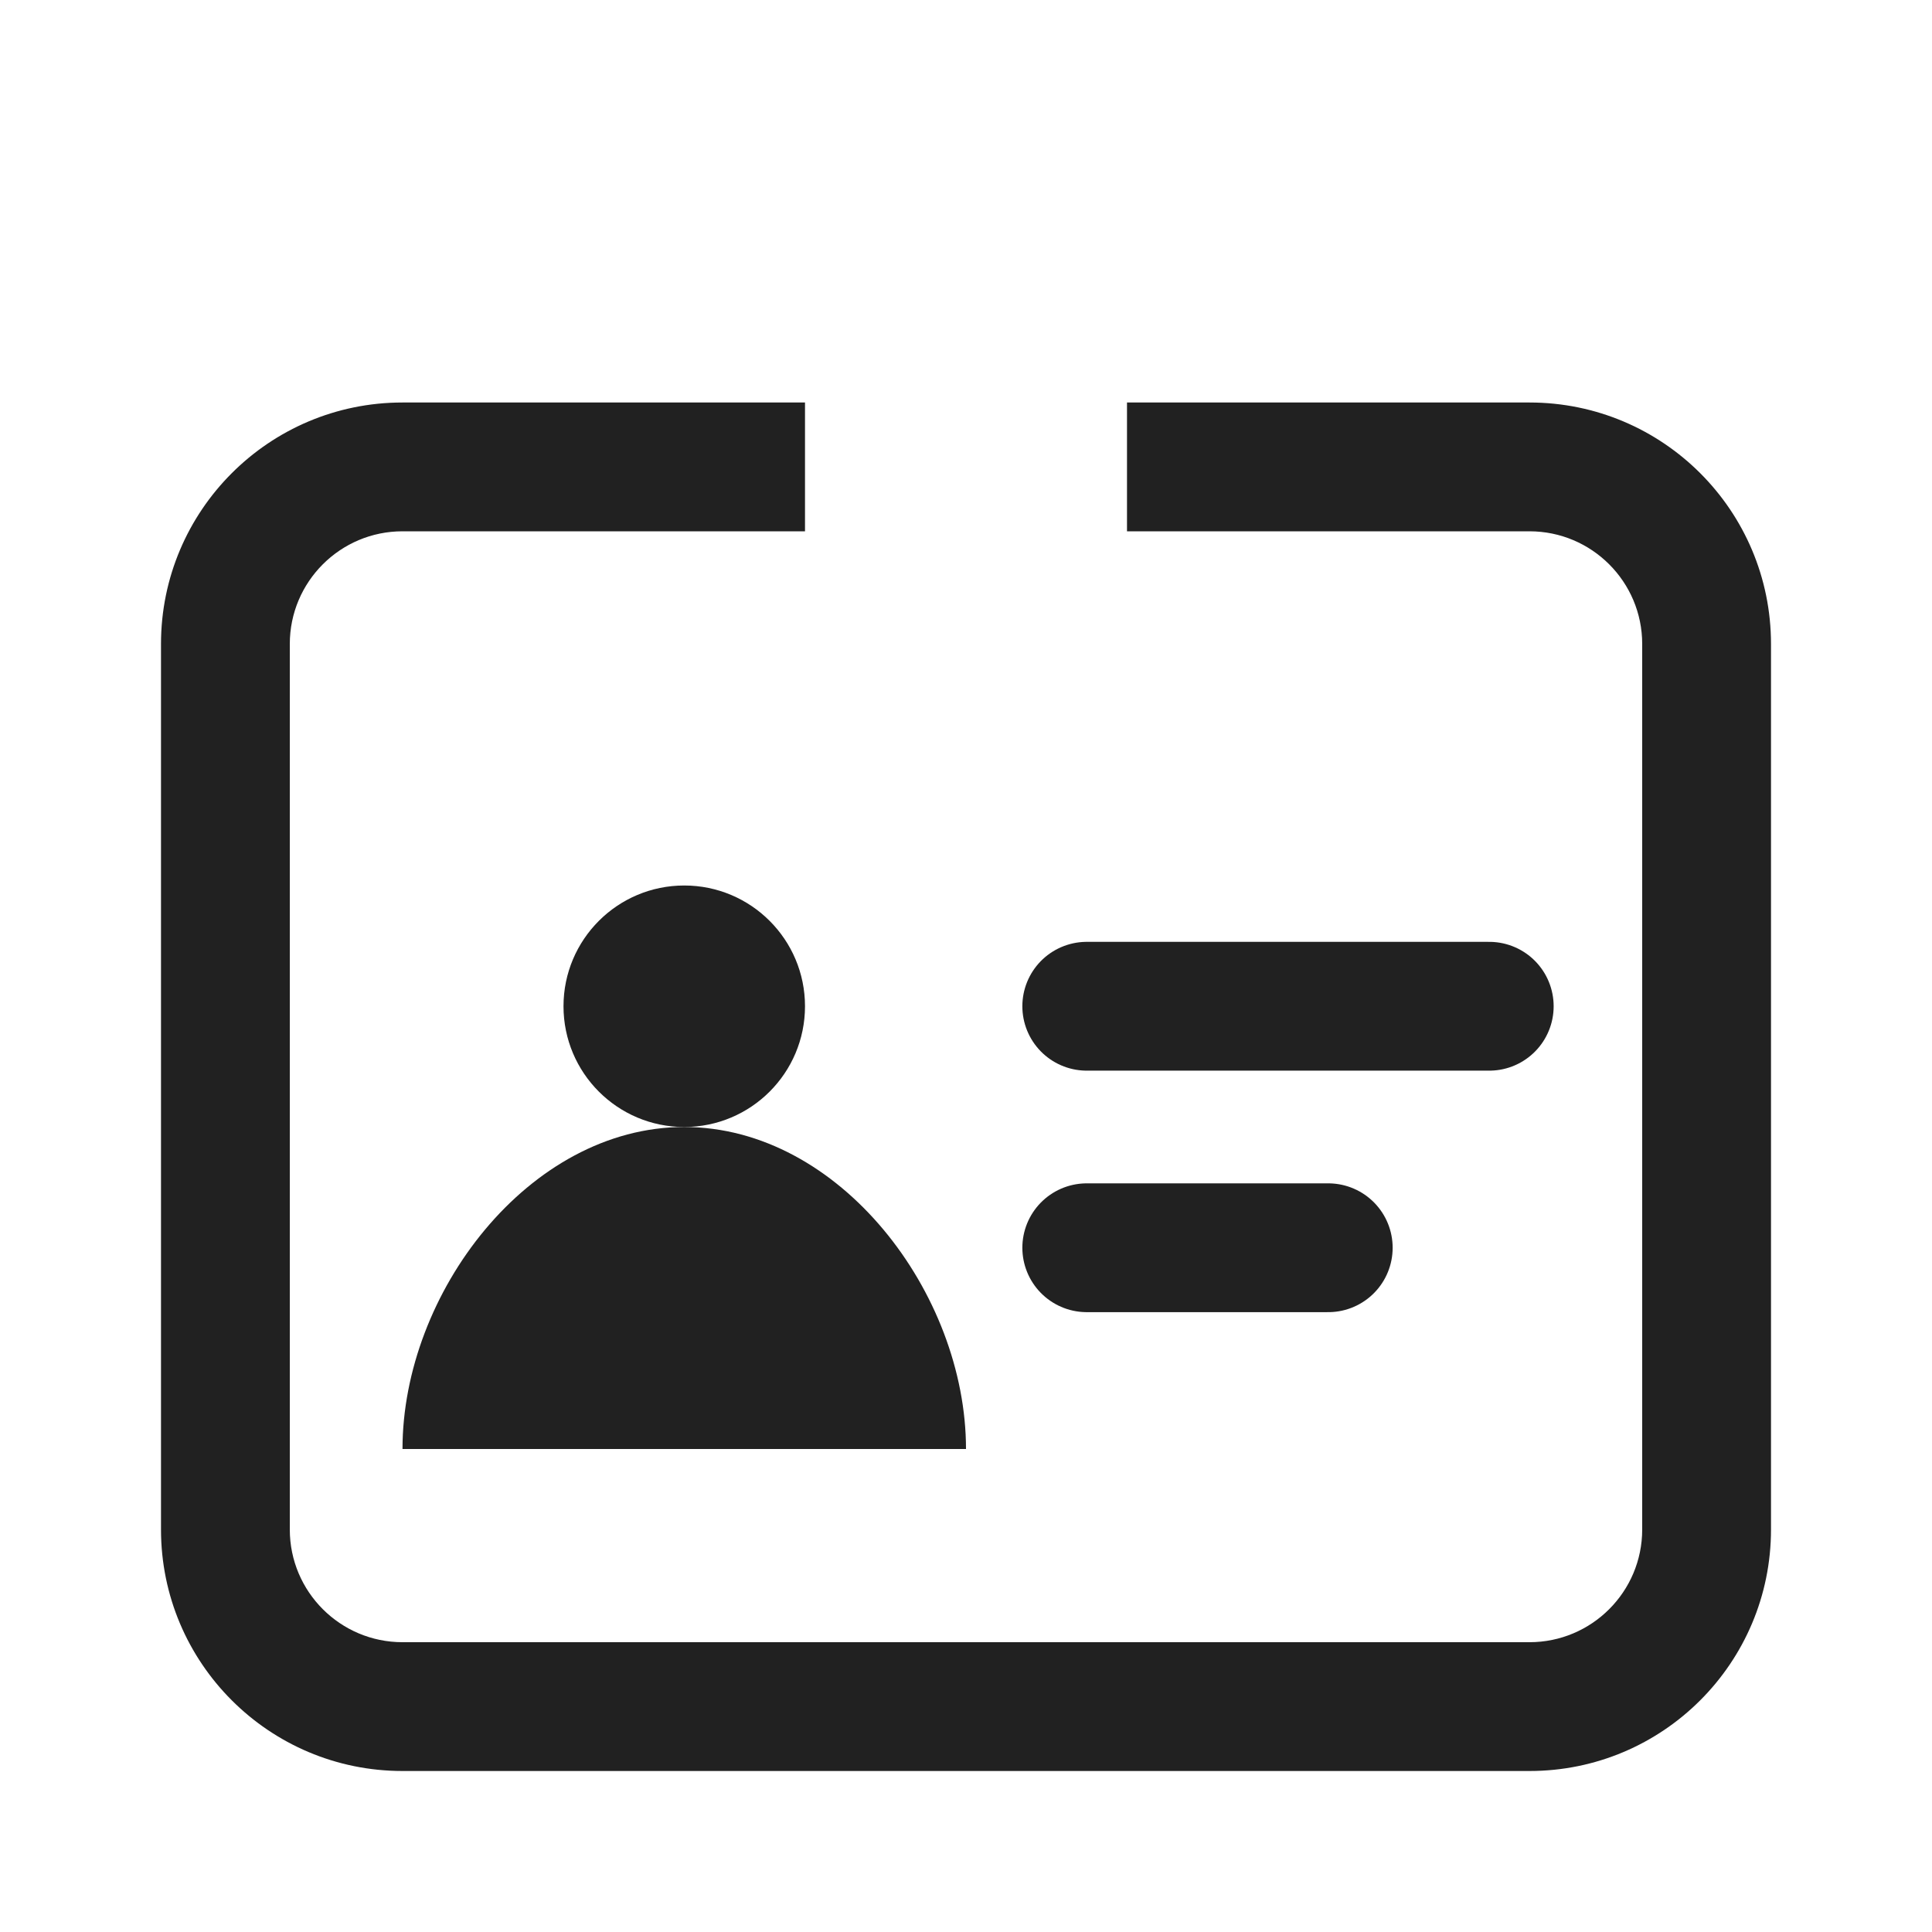 <svg width="24" height="24" viewBox="0 0 24 24" fill="none" xmlns="http://www.w3.org/2000/svg">
<path fill-rule="evenodd" clip-rule="evenodd" d="M10 5H5C3.343 5 2 6.343 2 8V19C2 20.657 3.343 22 5 22H19C20.657 22 22 20.657 22 19V8C22 6.343 20.657 5 19 5H14V6.6H19C19.773 6.6 20.4 7.227 20.4 8V19C20.4 19.773 19.773 20.4 19 20.4H5C4.227 20.4 3.6 19.773 3.6 19V8C3.6 7.227 4.227 6.6 5 6.6H10V5Z" fill="black" fill-opacity="0.87"/>
<mask id="path-2-inside-1_15553_155823" fill="white">
<rect x="10" y="2" width="4" height="7" rx="1"/>
</mask>
<rect x="10" y="2" width="4" height="7" rx="1" stroke="black" stroke-opacity="0.87" stroke-width="3.2" mask="url(#path-2-inside-1_15553_155823)"/>
<circle cx="8.5" cy="12.5" r="1.5" fill="black" fill-opacity="0.87"/>
<path d="M12 18C9.5 18 8.5 18 5 18C5 16.067 6.567 14 8.5 14C10.433 14 12 16.067 12 18Z" fill="black" fill-opacity="0.87"/>
<path d="M13.5 12.5H15H18.5" stroke="black" stroke-opacity="0.87" stroke-width="1.6" stroke-linecap="round"/>
<path d="M13.5 15.5H15H16.5" stroke="black" stroke-opacity="0.87" stroke-width="1.6" stroke-linecap="round"/>
</svg>
